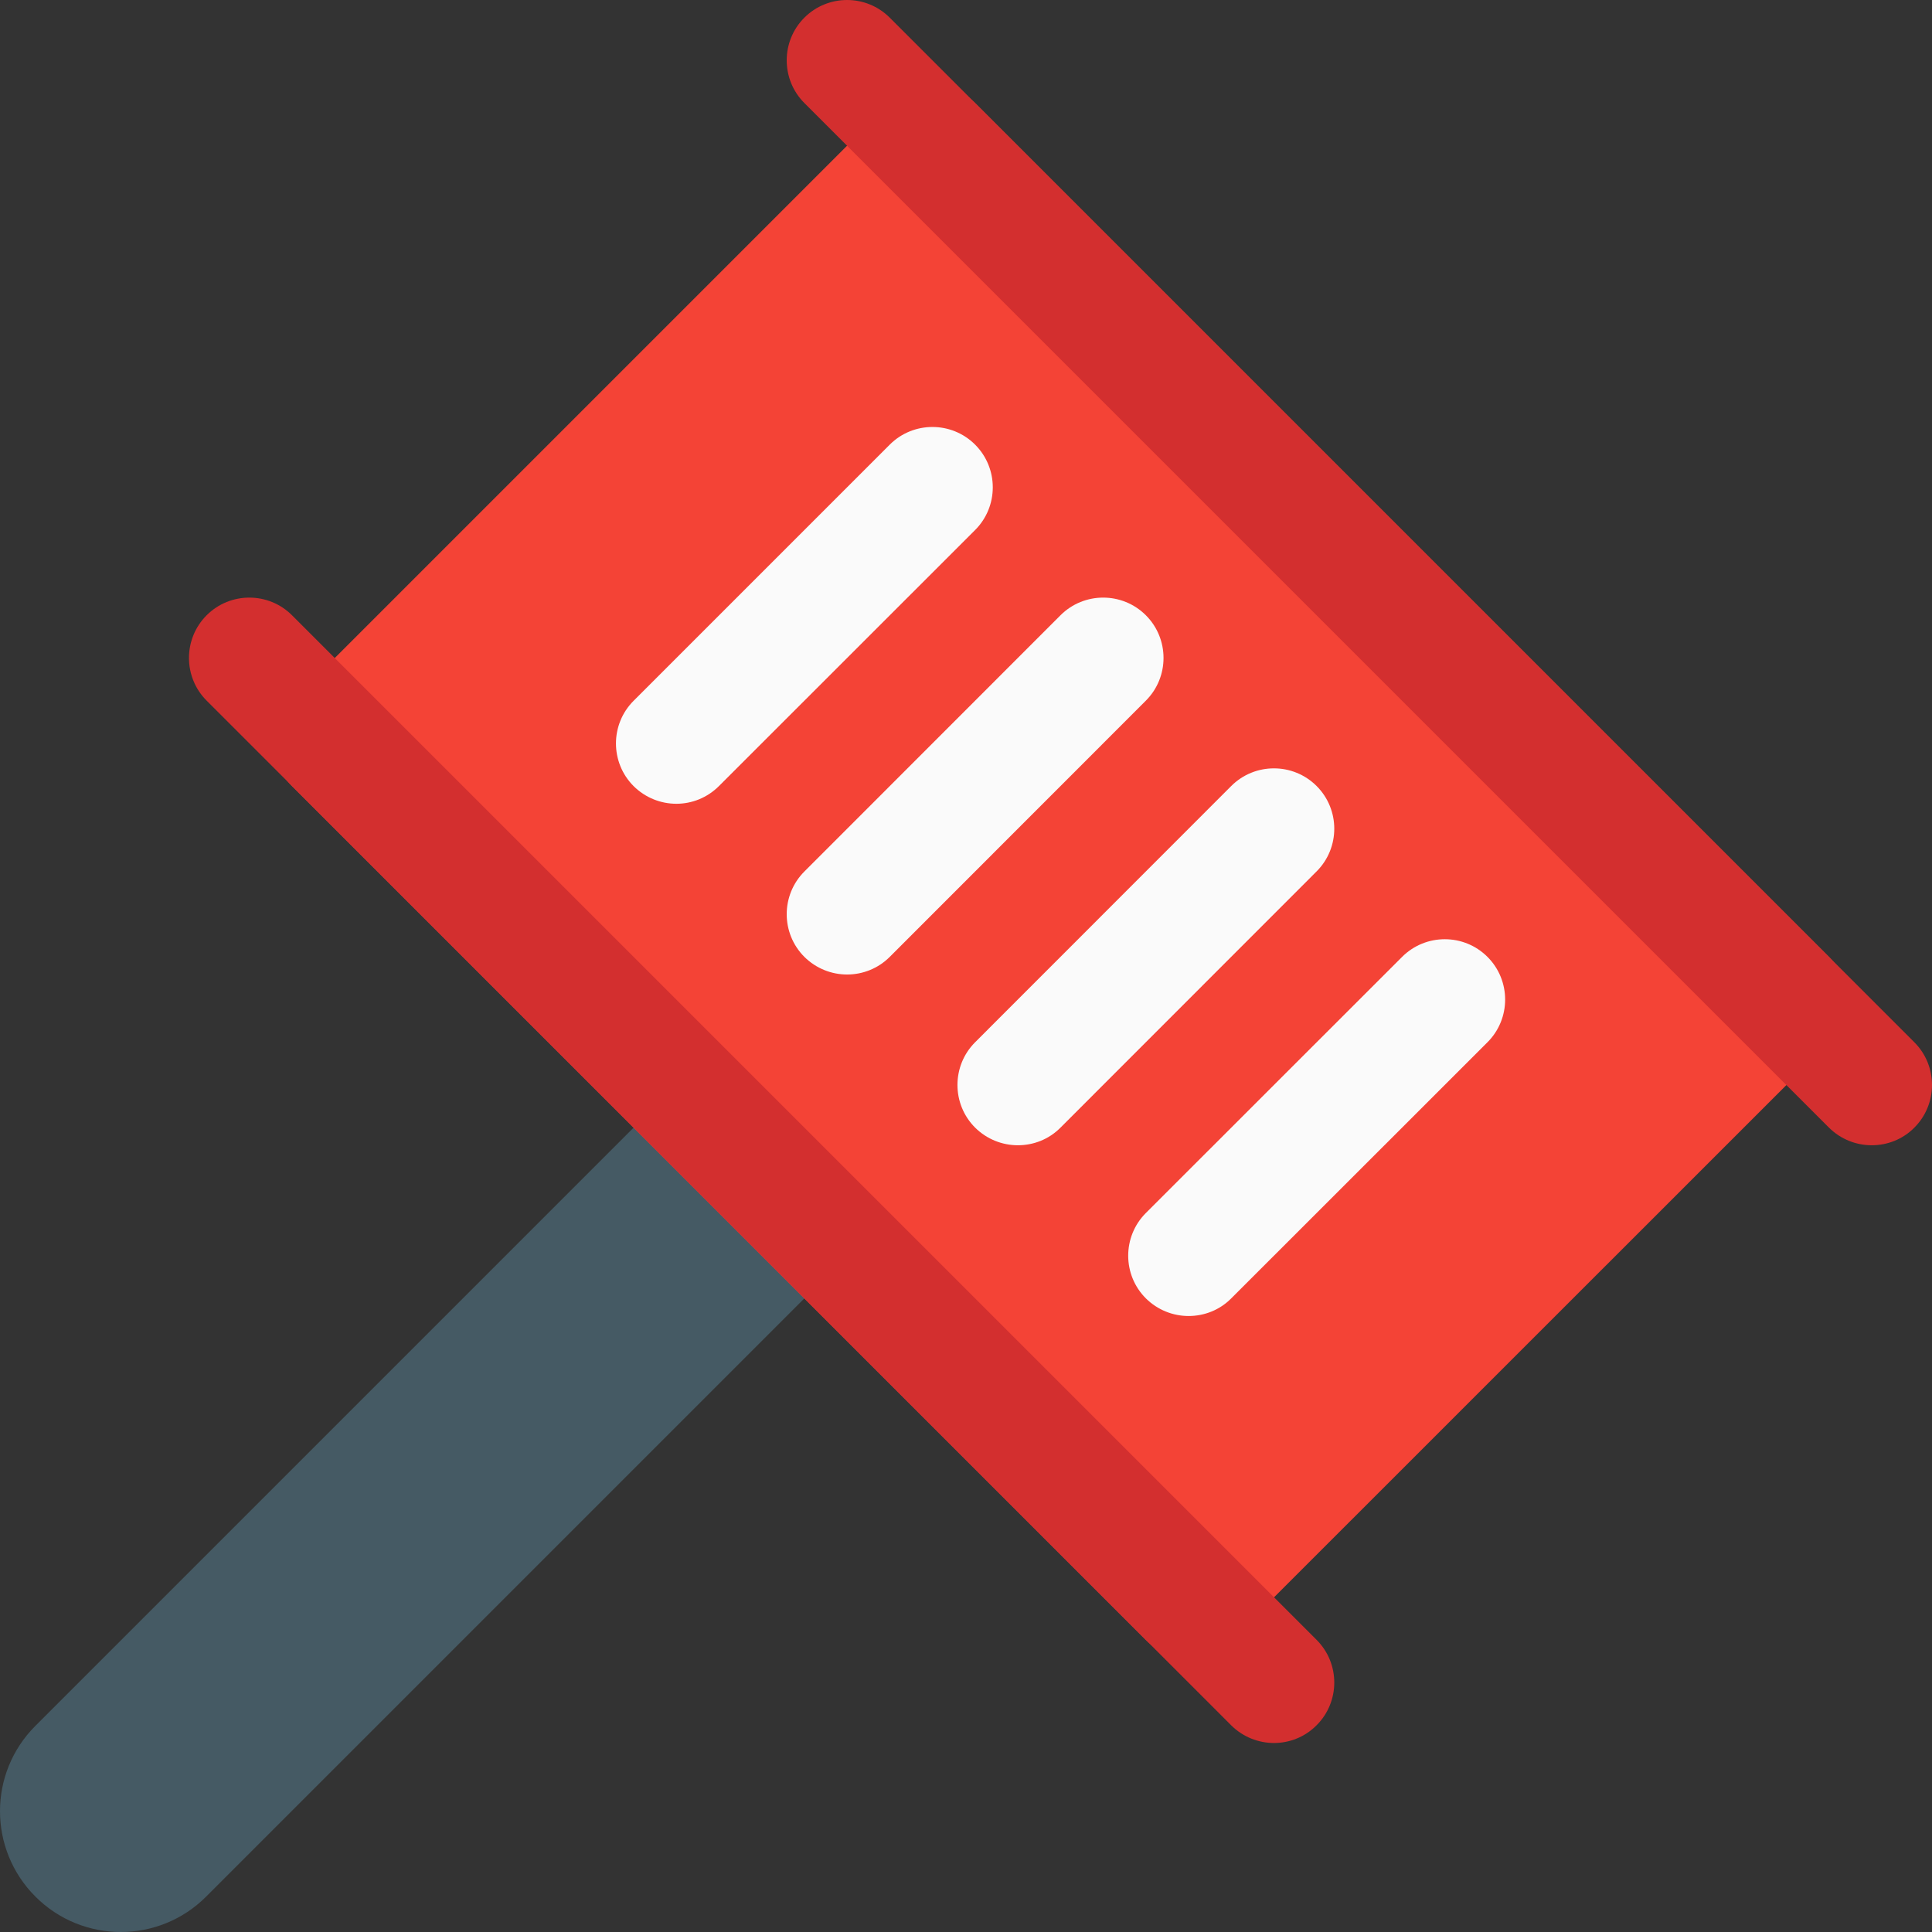 <?xml version="1.0" encoding="iso-8859-1"?>
<!-- Generator: Adobe Illustrator 19.0.0, SVG Export Plug-In . SVG Version: 6.00 Build 0)  -->
<svg version="1.1" id="Capa_1" xmlns="http://www.w3.org/2000/svg" xmlns:xlink="http://www.w3.org/1999/xlink" x="0px" y="0px"
	 viewBox="0 0 511.984 511.984" style="enable-background:new 0 0 511.984 511.984;" xml:space="preserve">
<rect x="0" y="0" width="511.984" height="511.984" fill="#333333" stroke="none"/>
<path style="fill:#455A64;" d="M9.384,502.6L9.384,502.6c-12.512-12.512-12.512-32.768,0-45.248l181.024-181.024l45.248,45.248
	L54.632,502.6C42.152,515.112,21.864,515.112,9.384,502.6z"/>
<path style="fill:#F44336;" d="M484.68,253.576L258.408,27.304c-6.24-6.24-16.384-6.24-22.624,0l-158.4,158.4
	c-6.24,6.24-6.24,16.384,0,22.624L303.656,434.6c3.136,3.136,7.232,4.672,11.328,4.672s8.192-1.568,11.328-4.672l158.4-158.368
	c3.008-3.008,4.672-7.072,4.672-11.328S487.688,256.584,484.68,253.576z"/>
<g>
	<path style="fill:#D32F2F;" d="M496.008,303.496c-4.096,0-8.192-1.568-11.328-4.672L213.16,27.304c-6.24-6.24-6.24-16.384,0-22.624
		s16.384-6.24,22.624,0l271.52,271.52c6.24,6.24,6.24,16.384,0,22.624C504.2,301.96,500.104,303.496,496.008,303.496z"/>
	<path style="fill:#D32F2F;" d="M337.608,461.896c-4.096,0-8.192-1.568-11.328-4.672L54.76,185.672c-6.24-6.24-6.24-16.384,0-22.624
		s16.384-6.24,22.624,0l271.52,271.52c6.24,6.24,6.24,16.384,0,22.624C345.8,460.328,341.704,461.896,337.608,461.896z"/>
</g>
<g>
	<path style="fill:#FAFAFA;" d="M179.24,213c-4.096,0-8.192-1.568-11.328-4.672c-6.24-6.24-6.24-16.384,0-22.624l67.872-67.872
		c6.24-6.24,16.384-6.24,22.624,0s6.24,16.384,0,22.624l-67.872,67.84C187.4,211.432,183.336,213,179.24,213z"/>
	<path style="fill:#FAFAFA;" d="M224.488,258.248c-4.096,0-8.192-1.568-11.328-4.672c-6.24-6.24-6.24-16.384,0-22.624l67.872-67.904
		c6.24-6.24,16.384-6.24,22.624,0s6.24,16.384,0,22.624l-67.872,67.904C232.68,256.68,228.584,258.248,224.488,258.248z"/>
	<path style="fill:#FAFAFA;" d="M269.736,303.496c-4.096,0-8.192-1.568-11.328-4.672c-6.24-6.24-6.24-16.384,0-22.624l67.872-67.904
		c6.24-6.24,16.384-6.24,22.624,0s6.24,16.384,0,22.624l-67.872,67.904C277.928,301.96,273.832,303.496,269.736,303.496z"/>
	<path style="fill:#FAFAFA;" d="M314.984,348.744c-4.096,0-8.192-1.568-11.328-4.672c-6.24-6.24-6.24-16.384,0-22.624l67.904-67.872
		c6.24-6.24,16.384-6.24,22.624,0c6.24,6.24,6.24,16.384,0,22.624l-67.904,67.872C323.176,347.208,319.08,348.744,314.984,348.744z"
		/>
</g>
<g>
</g>
<g>
</g>
<g>
</g>
<g>
</g>
<g>
</g>
<g>
</g>
<g>
</g>
<g>
</g>
<g>
</g>
<g>
</g>
<g>
</g>
<g>
</g>
<g>
</g>
<g>
</g>
<g>
</g>
</svg>
